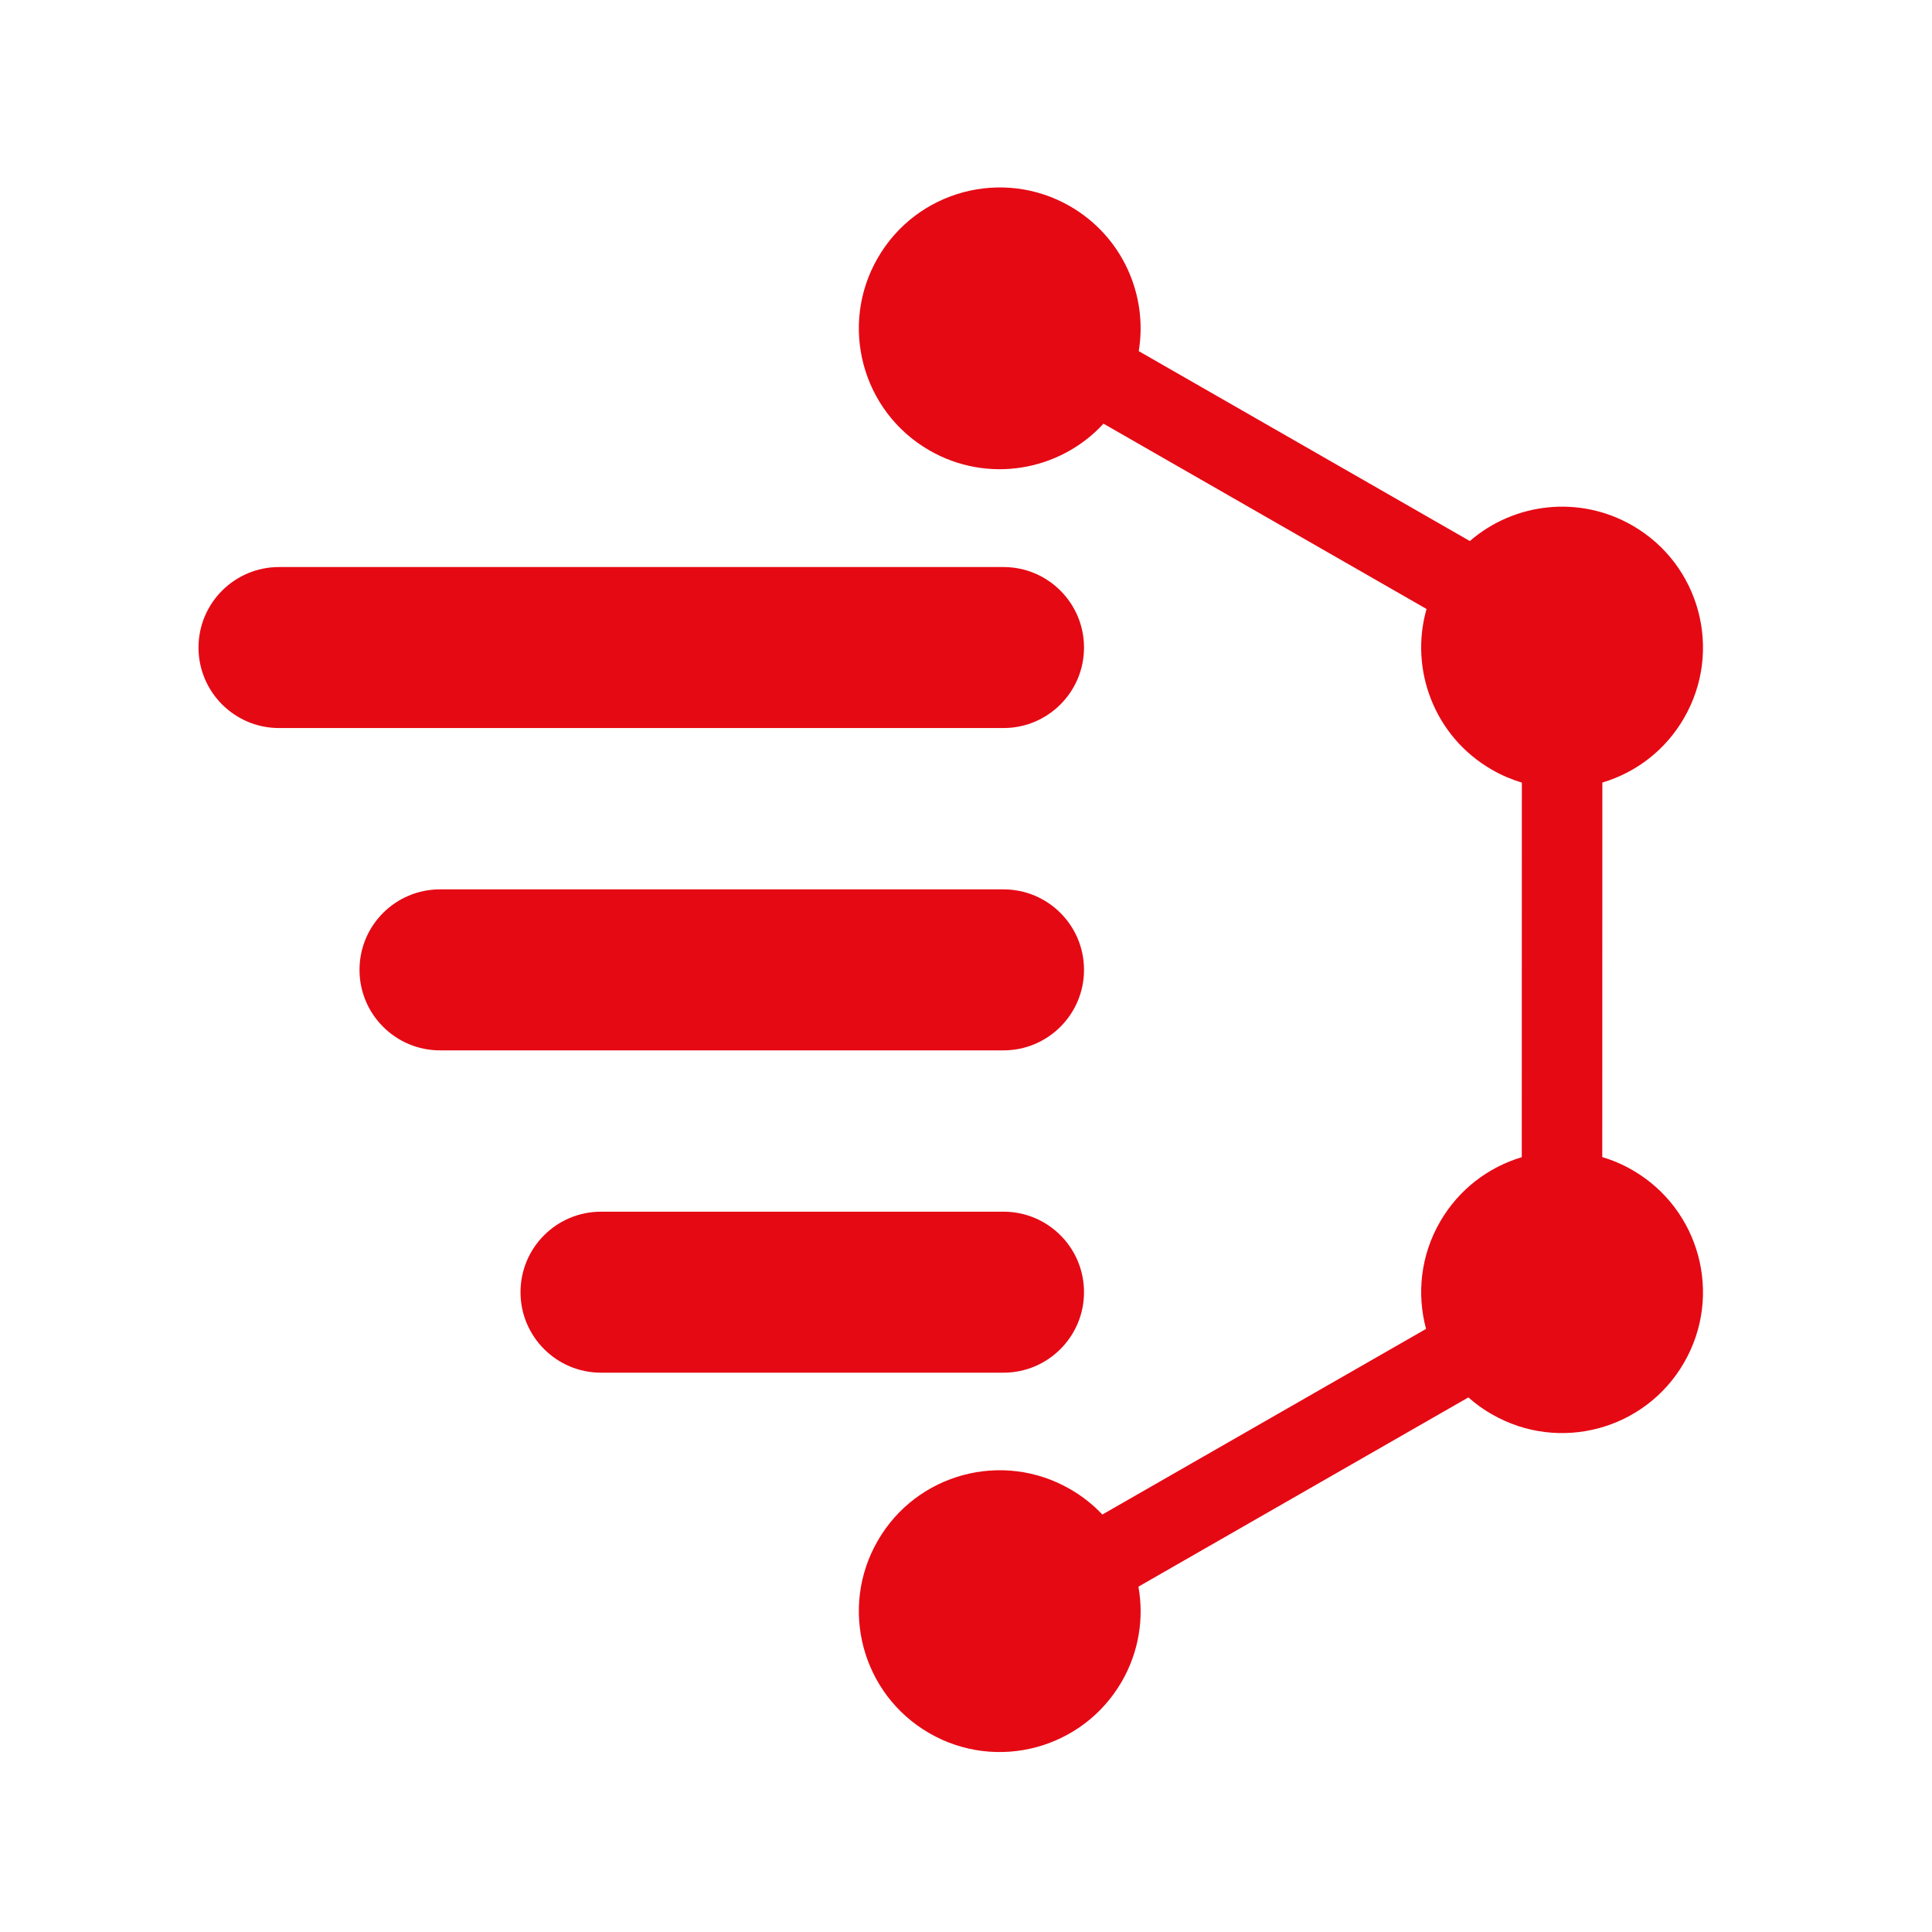 <svg width="20" height="20" viewBox="0 0 24 24" fill="none" xmlns="http://www.w3.org/2000/svg">
    <path d="M13.294 2.563C12.457 2.08 11.387 2.367 10.904 3.204C10.42 4.041 10.707 5.111 11.544 5.594C12.268 6.012 13.165 5.854 13.708 5.263L17.721 7.565C17.506 8.319 17.82 9.15 18.53 9.56C18.651 9.63 18.777 9.683 18.905 9.722L18.904 14.375C18.491 14.498 18.122 14.774 17.889 15.177C17.647 15.596 17.598 16.074 17.715 16.508L13.694 18.814C13.579 18.693 13.446 18.586 13.294 18.499C12.457 18.015 11.387 18.302 10.904 19.139C10.42 19.976 10.707 21.047 11.544 21.53C12.381 22.013 13.451 21.726 13.935 20.889C14.149 20.518 14.212 20.101 14.142 19.71L18.241 17.359C18.328 17.437 18.424 17.507 18.53 17.567C19.367 18.051 20.437 17.764 20.92 16.927C21.404 16.09 21.117 15.02 20.28 14.536C20.159 14.466 20.033 14.412 19.904 14.374L19.905 9.721C20.319 9.598 20.688 9.322 20.92 8.919C21.404 8.082 21.117 7.012 20.28 6.529C19.616 6.146 18.807 6.246 18.259 6.721L14.146 4.362C14.261 3.665 13.943 2.938 13.294 2.563Z" fill="#E50914"/>
    <path d="M7.466 15.052C6.914 15.052 6.466 15.499 6.466 16.052C6.466 16.604 6.914 17.052 7.466 17.052L12.466 17.052C13.018 17.052 13.466 16.604 13.466 16.052C13.466 15.499 13.018 15.052 12.466 15.052L7.466 15.052Z" fill="#E50914"/>
    <path d="M12.466 13.048C13.018 13.048 13.466 12.6 13.466 12.048C13.466 11.495 13.018 11.048 12.466 11.048H5.466C4.914 11.048 4.466 11.495 4.466 12.048C4.466 12.6 4.914 13.048 5.466 13.048H12.466Z" fill="#E50914"/>
    <path d="M12.466 9.044L3.466 9.044C2.914 9.044 2.466 8.596 2.466 8.044C2.466 7.492 2.914 7.044 3.466 7.044H12.466C13.018 7.044 13.466 7.492 13.466 8.044C13.466 8.596 13.018 9.044 12.466 9.044Z" fill="#E50914"/>
</svg>
